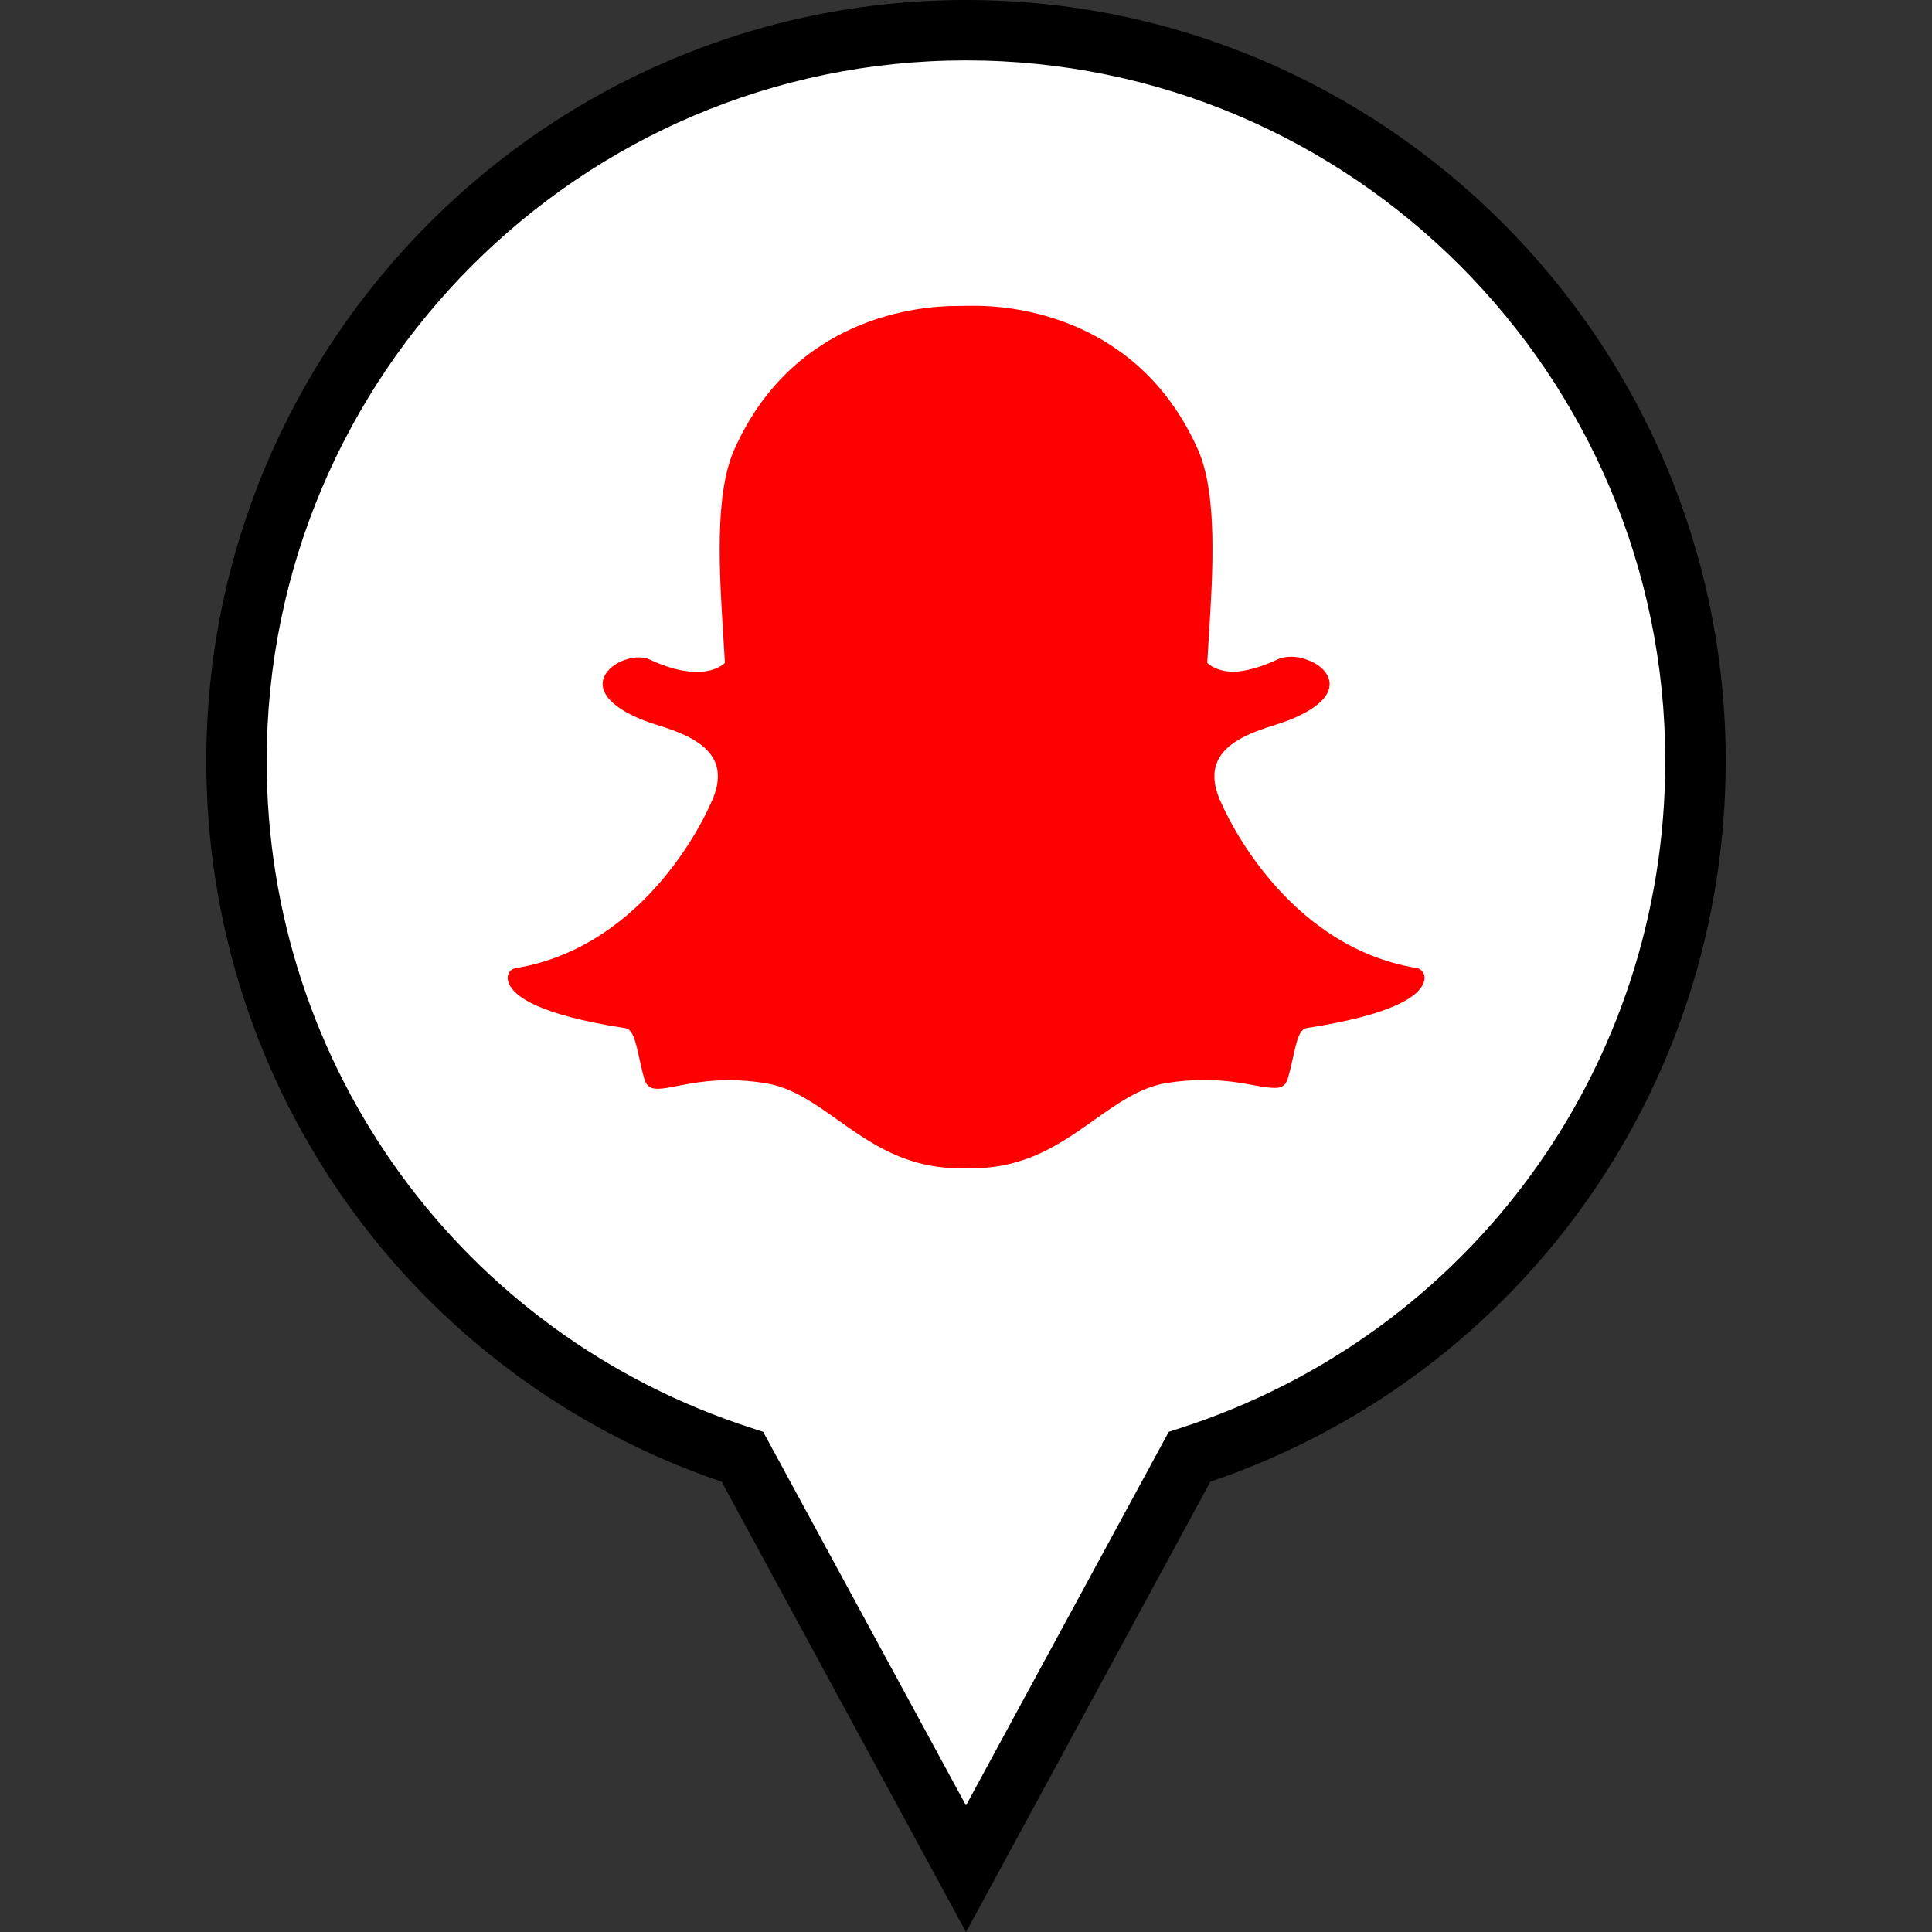 <?xml version="1.0" ?><svg enable-background="new 0 0 32 32" version="1.1" viewBox="0 0 32 32" xml:space="preserve" xmlns="http://www.w3.org/2000/svg" xmlns:xlink="http://www.w3.org/1999/xlink"><rect x="0" y="0" width="32" height="32" fill="#333333" stroke="none"/><g id="FILLED_copy"><g><g><path d="M28.083,12.606c0-6.687-5.41-12.107-12.083-12.107S3.917,5.92,3.917,12.606     c0,5.392,3.52,9.956,8.381,11.523L16,30.952l3.702-6.823C24.563,22.562,28.083,17.998,28.083,12.606z" fill="#FFFFFF"/><path d="M16,32.002l-4.047-7.46c-5.114-1.738-8.536-6.509-8.536-11.936C3.417,5.655,9.062,0,16,0s12.583,5.655,12.583,12.606     c0,5.427-3.422,10.197-8.536,11.936L16,32.002z M16,1C9.613,1,4.417,6.207,4.417,12.606c0,5.059,3.229,9.498,8.034,11.048     l0.19,0.062L16,29.904l3.358-6.188l0.19-0.062c4.806-1.55,8.034-5.989,8.034-11.048C27.583,6.207,22.387,1,16,1z"/></g><g><path d="M16.096,19.35c-0.039,0-0.078-0.001-0.116-0.003h0c-0.025,0.002-0.05,0.003-0.076,0.003     c-0.9,0-1.477-0.409-2.035-0.805c-0.386-0.273-0.749-0.531-1.178-0.602c-0.209-0.035-0.417-0.052-0.619-0.052     c-0.362,0-0.648,0.056-0.857,0.097c-0.127,0.025-0.236,0.046-0.319,0.046c-0.087,0-0.181-0.019-0.222-0.159     c-0.036-0.121-0.061-0.239-0.086-0.353c-0.064-0.293-0.109-0.473-0.231-0.492c-1.427-0.221-1.835-0.522-1.926-0.736     c-0.013-0.031-0.02-0.061-0.022-0.091c-0.005-0.082,0.053-0.155,0.134-0.168c2.193-0.362,3.177-2.608,3.218-2.704     c0.001-0.003,0.002-0.005,0.004-0.008c0.134-0.273,0.161-0.509,0.078-0.703c-0.151-0.355-0.641-0.512-0.966-0.615     c-0.08-0.025-0.155-0.049-0.214-0.073c-0.648-0.257-0.702-0.521-0.677-0.655c0.043-0.229,0.349-0.389,0.596-0.389     c0.068,0,0.127,0.012,0.177,0.035c0.292,0.137,0.555,0.206,0.781,0.206c0.313,0,0.45-0.132,0.467-0.149     c-0.008-0.149-0.018-0.304-0.028-0.464c-0.065-1.039-0.146-2.33,0.182-3.067c0.983-2.209,3.068-2.381,3.684-2.381     c0.016,0,0.27-0.003,0.27-0.003l0.036,0c0.617,0,2.707,0.172,3.691,2.382c0.328,0.737,0.247,2.03,0.182,3.068l-0.003,0.045     c-0.009,0.145-0.018,0.285-0.025,0.42c0.016,0.016,0.142,0.137,0.426,0.148h0c0.216-0.008,0.464-0.077,0.736-0.205     c0.08-0.037,0.168-0.045,0.229-0.045c0.092,0,0.186,0.018,0.263,0.05l0.005,0.002c0.22,0.078,0.365,0.233,0.368,0.395     c0.003,0.152-0.113,0.381-0.682,0.606c-0.059,0.023-0.134,0.047-0.214,0.073c-0.325,0.103-0.816,0.26-0.966,0.615     c-0.082,0.194-0.056,0.43,0.078,0.703c0.001,0.003,0.003,0.005,0.004,0.008c0.041,0.095,1.024,2.341,3.218,2.703     c0.081,0.013,0.139,0.086,0.134,0.168c-0.002,0.031-0.009,0.062-0.022,0.092c-0.091,0.212-0.499,0.513-1.926,0.734     c-0.117,0.018-0.162,0.17-0.231,0.489c-0.025,0.116-0.051,0.23-0.086,0.35c-0.03,0.104-0.095,0.153-0.204,0.153h-0.018     c-0.076,0-0.183-0.014-0.319-0.04c-0.242-0.047-0.513-0.091-0.857-0.091c-0.201,0-0.41,0.018-0.619,0.052     c-0.428,0.072-0.792,0.329-1.177,0.601C17.573,18.941,16.996,19.35,16.096,19.35z" fill="#FF0000"/></g></g></g></svg>